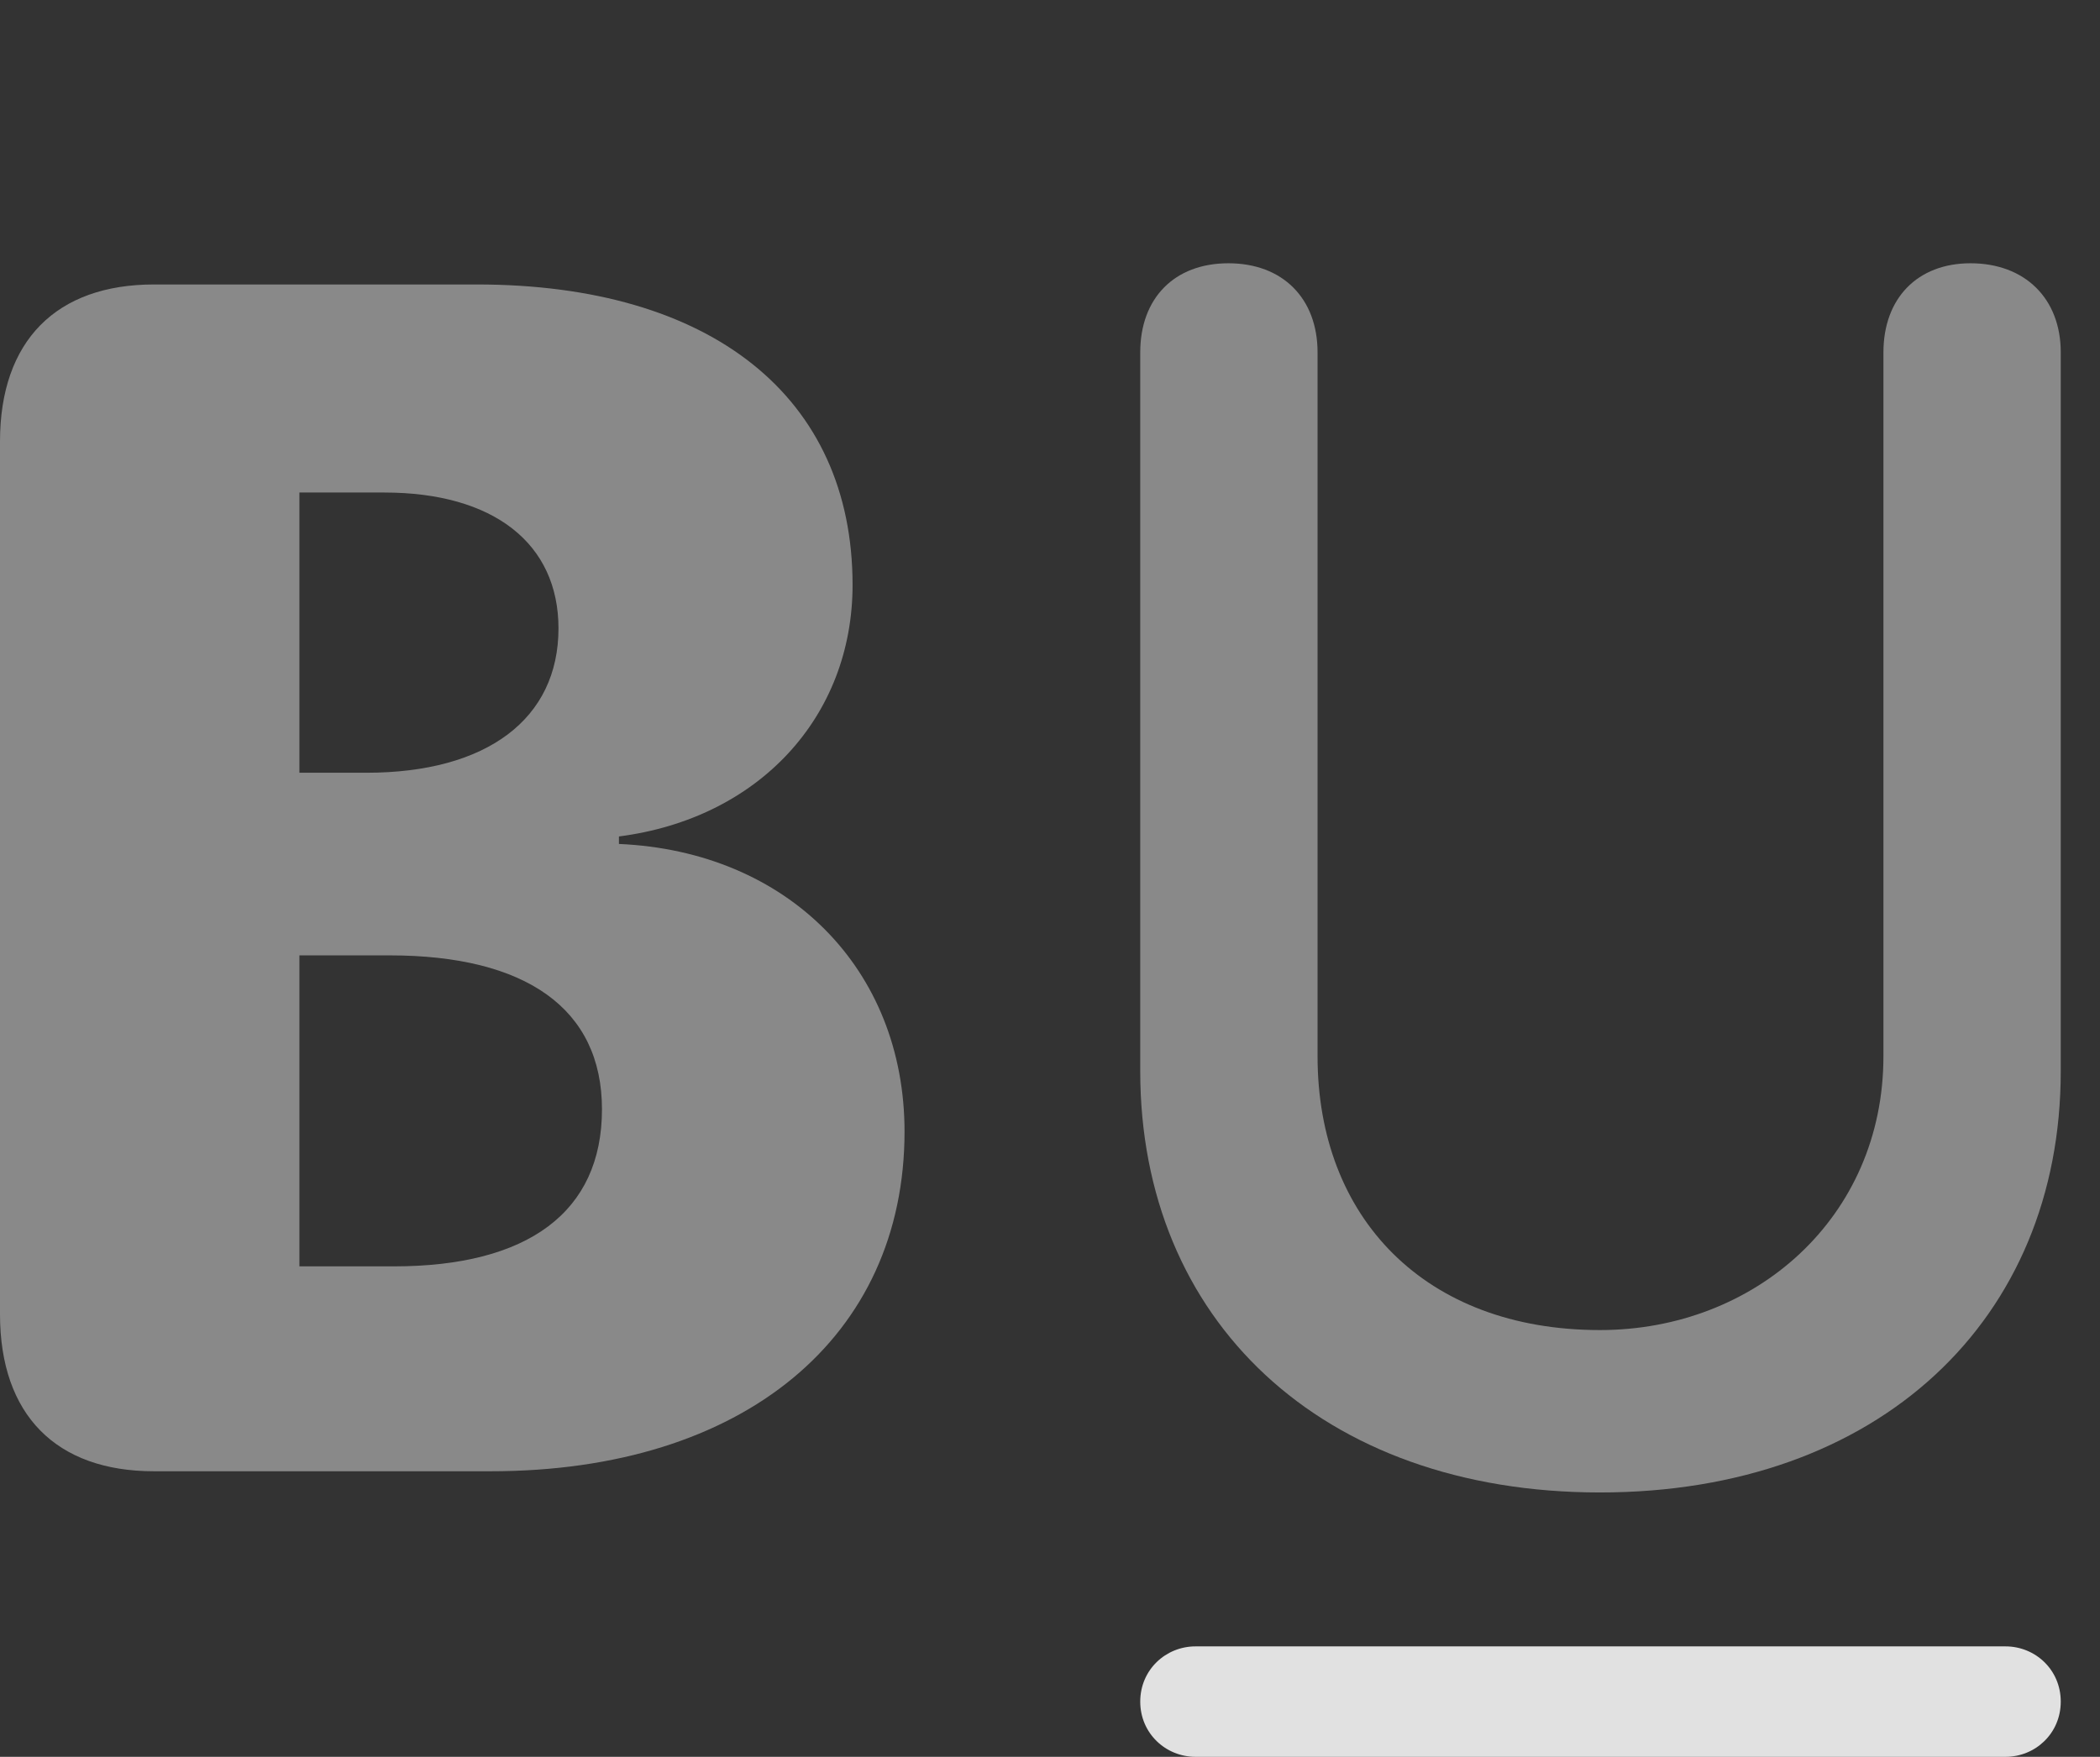 <?xml version="1.0" encoding="UTF-8"?>
<!--Generator: Apple Native CoreSVG 341-->
<!DOCTYPE svg
PUBLIC "-//W3C//DTD SVG 1.1//EN"
       "http://www.w3.org/Graphics/SVG/1.1/DTD/svg11.dtd">
<svg version="1.1" xmlns="http://www.w3.org/2000/svg" xmlns:xlink="http://www.w3.org/1999/xlink" viewBox="0 0 19.316 16.162">
 <rect x="0" y="0" width="19.316" height="16.162" fill="#333333" stroke="none"/>
 <g>
  <rect height="16.162" opacity="0" width="19.316" x="0" y="0"/>
  <path d="M10.996 16.162L18.447 16.162C18.721 16.162 18.955 15.947 18.955 15.654C18.955 15.361 18.721 15.146 18.447 15.146L10.996 15.146C10.723 15.146 10.488 15.361 10.488 15.654C10.488 15.947 10.723 16.162 10.996 16.162Z" fill="white" fill-opacity="0.85"/>
  <path d="M14.717 13.73C17.285 13.73 18.955 12.139 18.955 9.854L18.955 3.242C18.955 2.744 18.623 2.422 18.125 2.422C17.637 2.422 17.324 2.744 17.324 3.242L17.324 9.717C17.324 11.201 16.143 12.236 14.717 12.236C13.105 12.236 12.119 11.201 12.119 9.717L12.119 3.242C12.119 2.744 11.797 2.422 11.299 2.422C10.801 2.422 10.488 2.744 10.488 3.242L10.488 9.854C10.488 12.139 12.148 13.73 14.717 13.73Z" fill="white" fill-opacity="0.425"/>
  <path d="M1.416 13.535L4.512 13.535C6.846 13.535 8.32 12.295 8.32 10.41C8.32 8.916 7.246 7.832 5.693 7.764L5.693 7.695C6.982 7.529 7.842 6.592 7.842 5.381C7.842 3.652 6.543 2.617 4.385 2.617L1.416 2.617C0.518 2.617 0 3.135 0 4.062L0 12.09C0 13.018 0.518 13.535 1.416 13.535ZM2.754 11.65L2.754 8.789L3.584 8.789C4.834 8.789 5.537 9.277 5.537 10.205C5.537 11.152 4.854 11.65 3.623 11.65ZM2.754 7.109L2.754 4.531L3.535 4.531C4.541 4.531 5.137 5 5.137 5.781C5.137 6.611 4.482 7.109 3.369 7.109Z" fill="white" fill-opacity="0.425"/>
 </g>
</svg>
